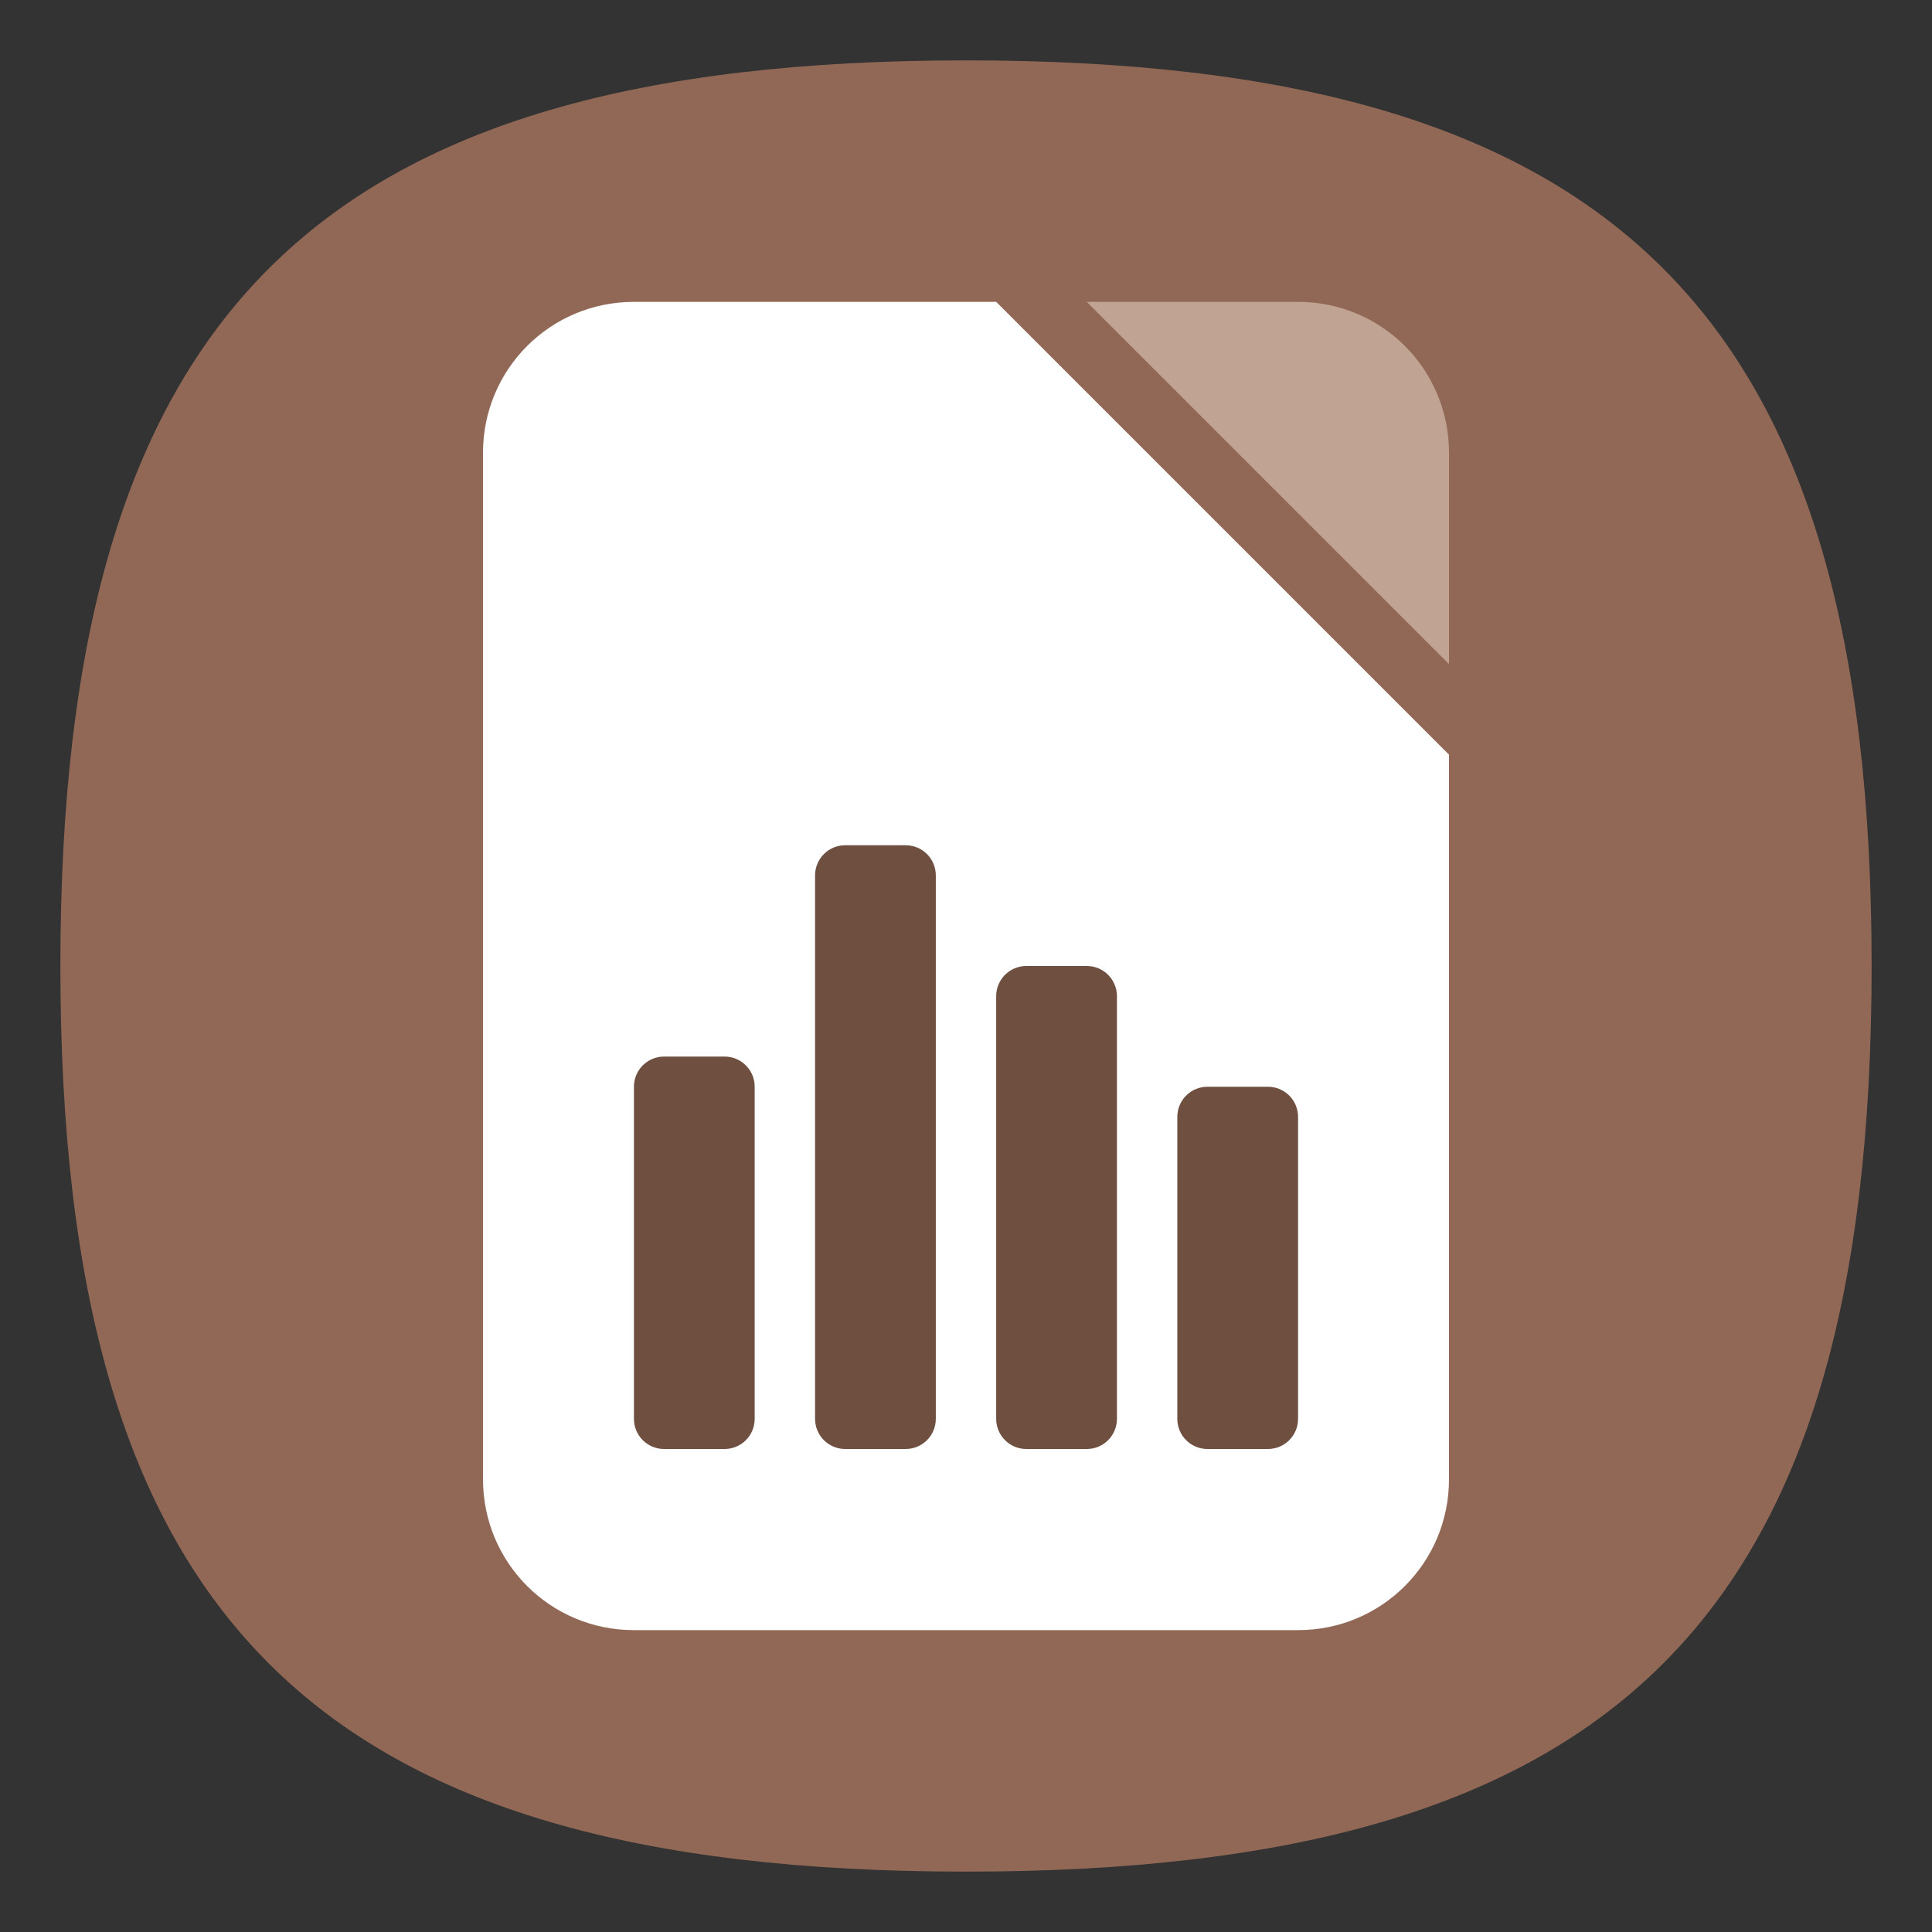 <?xml version="1.0" encoding="UTF-8" standalone="no"?>
<svg
   viewbox="0 0 200 200"
   version="1.1"
   id="svg4"
   sodipodi:docname="libreoffice-chart.svg"
   width="64"
   height="64"
   inkscape:version="1.1.1 (3bf5ae0d25, 2021-09-20, custom)"
   xmlns:inkscape="http://www.inkscape.org/namespaces/inkscape"
   xmlns:sodipodi="http://sodipodi.sourceforge.net/DTD/sodipodi-0.dtd"
   xmlns="http://www.w3.org/2000/svg"
   xmlns:svg="http://www.w3.org/2000/svg">
  <rect width="100%" height="100%" fill="#333333" stroke="none"/>
  <defs
     id="defs8" />
  <sodipodi:namedview
     id="namedview6"
     pagecolor="#ffffff"
     bordercolor="#666666"
     borderopacity="1.0"
     inkscape:pageshadow="2"
     inkscape:pageopacity="0.0"
     inkscape:pagecheckerboard="0"
     showgrid="false"
     inkscape:zoom="4.6182912"
     inkscape:cx="5.5215228"
     inkscape:cy="68.423576"
     inkscape:window-width="1920"
     inkscape:window-height="1006"
     inkscape:window-x="0"
     inkscape:window-y="0"
     inkscape:window-maximized="1"
     inkscape:current-layer="svg4"
     showguides="true" />
  <path
     d="M 2,32 C 2,10.4 10.4,2 32,2 53.6,2 62,10.4 62,32 62,53.6 53.6,62 32,62 10.4,62 2,53.6 2,32"
     id="path2"
     style="stroke-width:0.3;fill:#916855;fill-opacity:1;stroke:none" />
  <path
     id="rect2173"
     style="fill:#ffffff"
     d="m 21,10 c -2.77,0 -5,2.23 -5,5 v 34 c 0,2.77 2.23,5 5,5 h 22 c 2.77,0 5,-2.23 5,-5 V 25 L 33,10 Z"
     sodipodi:nodetypes="ssssssccs" />
  <path
     id="rect2357"
     style="fill:#c1a393;fill-opacity:1;stroke-width:0.37"
     d="m 36,10 h 7 c 2.77,0 5,2.23 5,5 v 7 z"
     sodipodi:nodetypes="csscc" />
  <path
     id="rect34314"
     style="fill:#6e4f40;fill-opacity:1;stroke-width:2;stroke-linecap:round;stroke-linejoin:round"
     d="M 28 28 C 27.446 28 27 28.446 27 29 L 27 47 C 27 47.554 27.446 48 28 48 L 30 48 C 30.554 48 31 47.554 31 47 L 31 29 C 31 28.446 30.554 28 30 28 L 28 28 z M 34 32 C 33.446 32 33 32.446 33 33 L 33 47 C 33 47.554 33.446 48 34 48 L 36 48 C 36.554 48 37 47.554 37 47 L 37 33 C 37 32.446 36.554 32 36 32 L 34 32 z M 22 35 C 21.446 35 21 35.446 21 36 L 21 47 C 21 47.554 21.446 48 22 48 L 24 48 C 24.554 48 25 47.554 25 47 L 25 36 C 25 35.446 24.554 35 24 35 L 22 35 z M 40 36 C 39.446 36 39 36.446 39 37 L 39 47 C 39 47.554 39.446 48 40 48 L 42 48 C 42.554 48 43 47.554 43 47 L 43 37 C 43 36.446 42.554 36 42 36 L 40 36 z " />
</svg>
